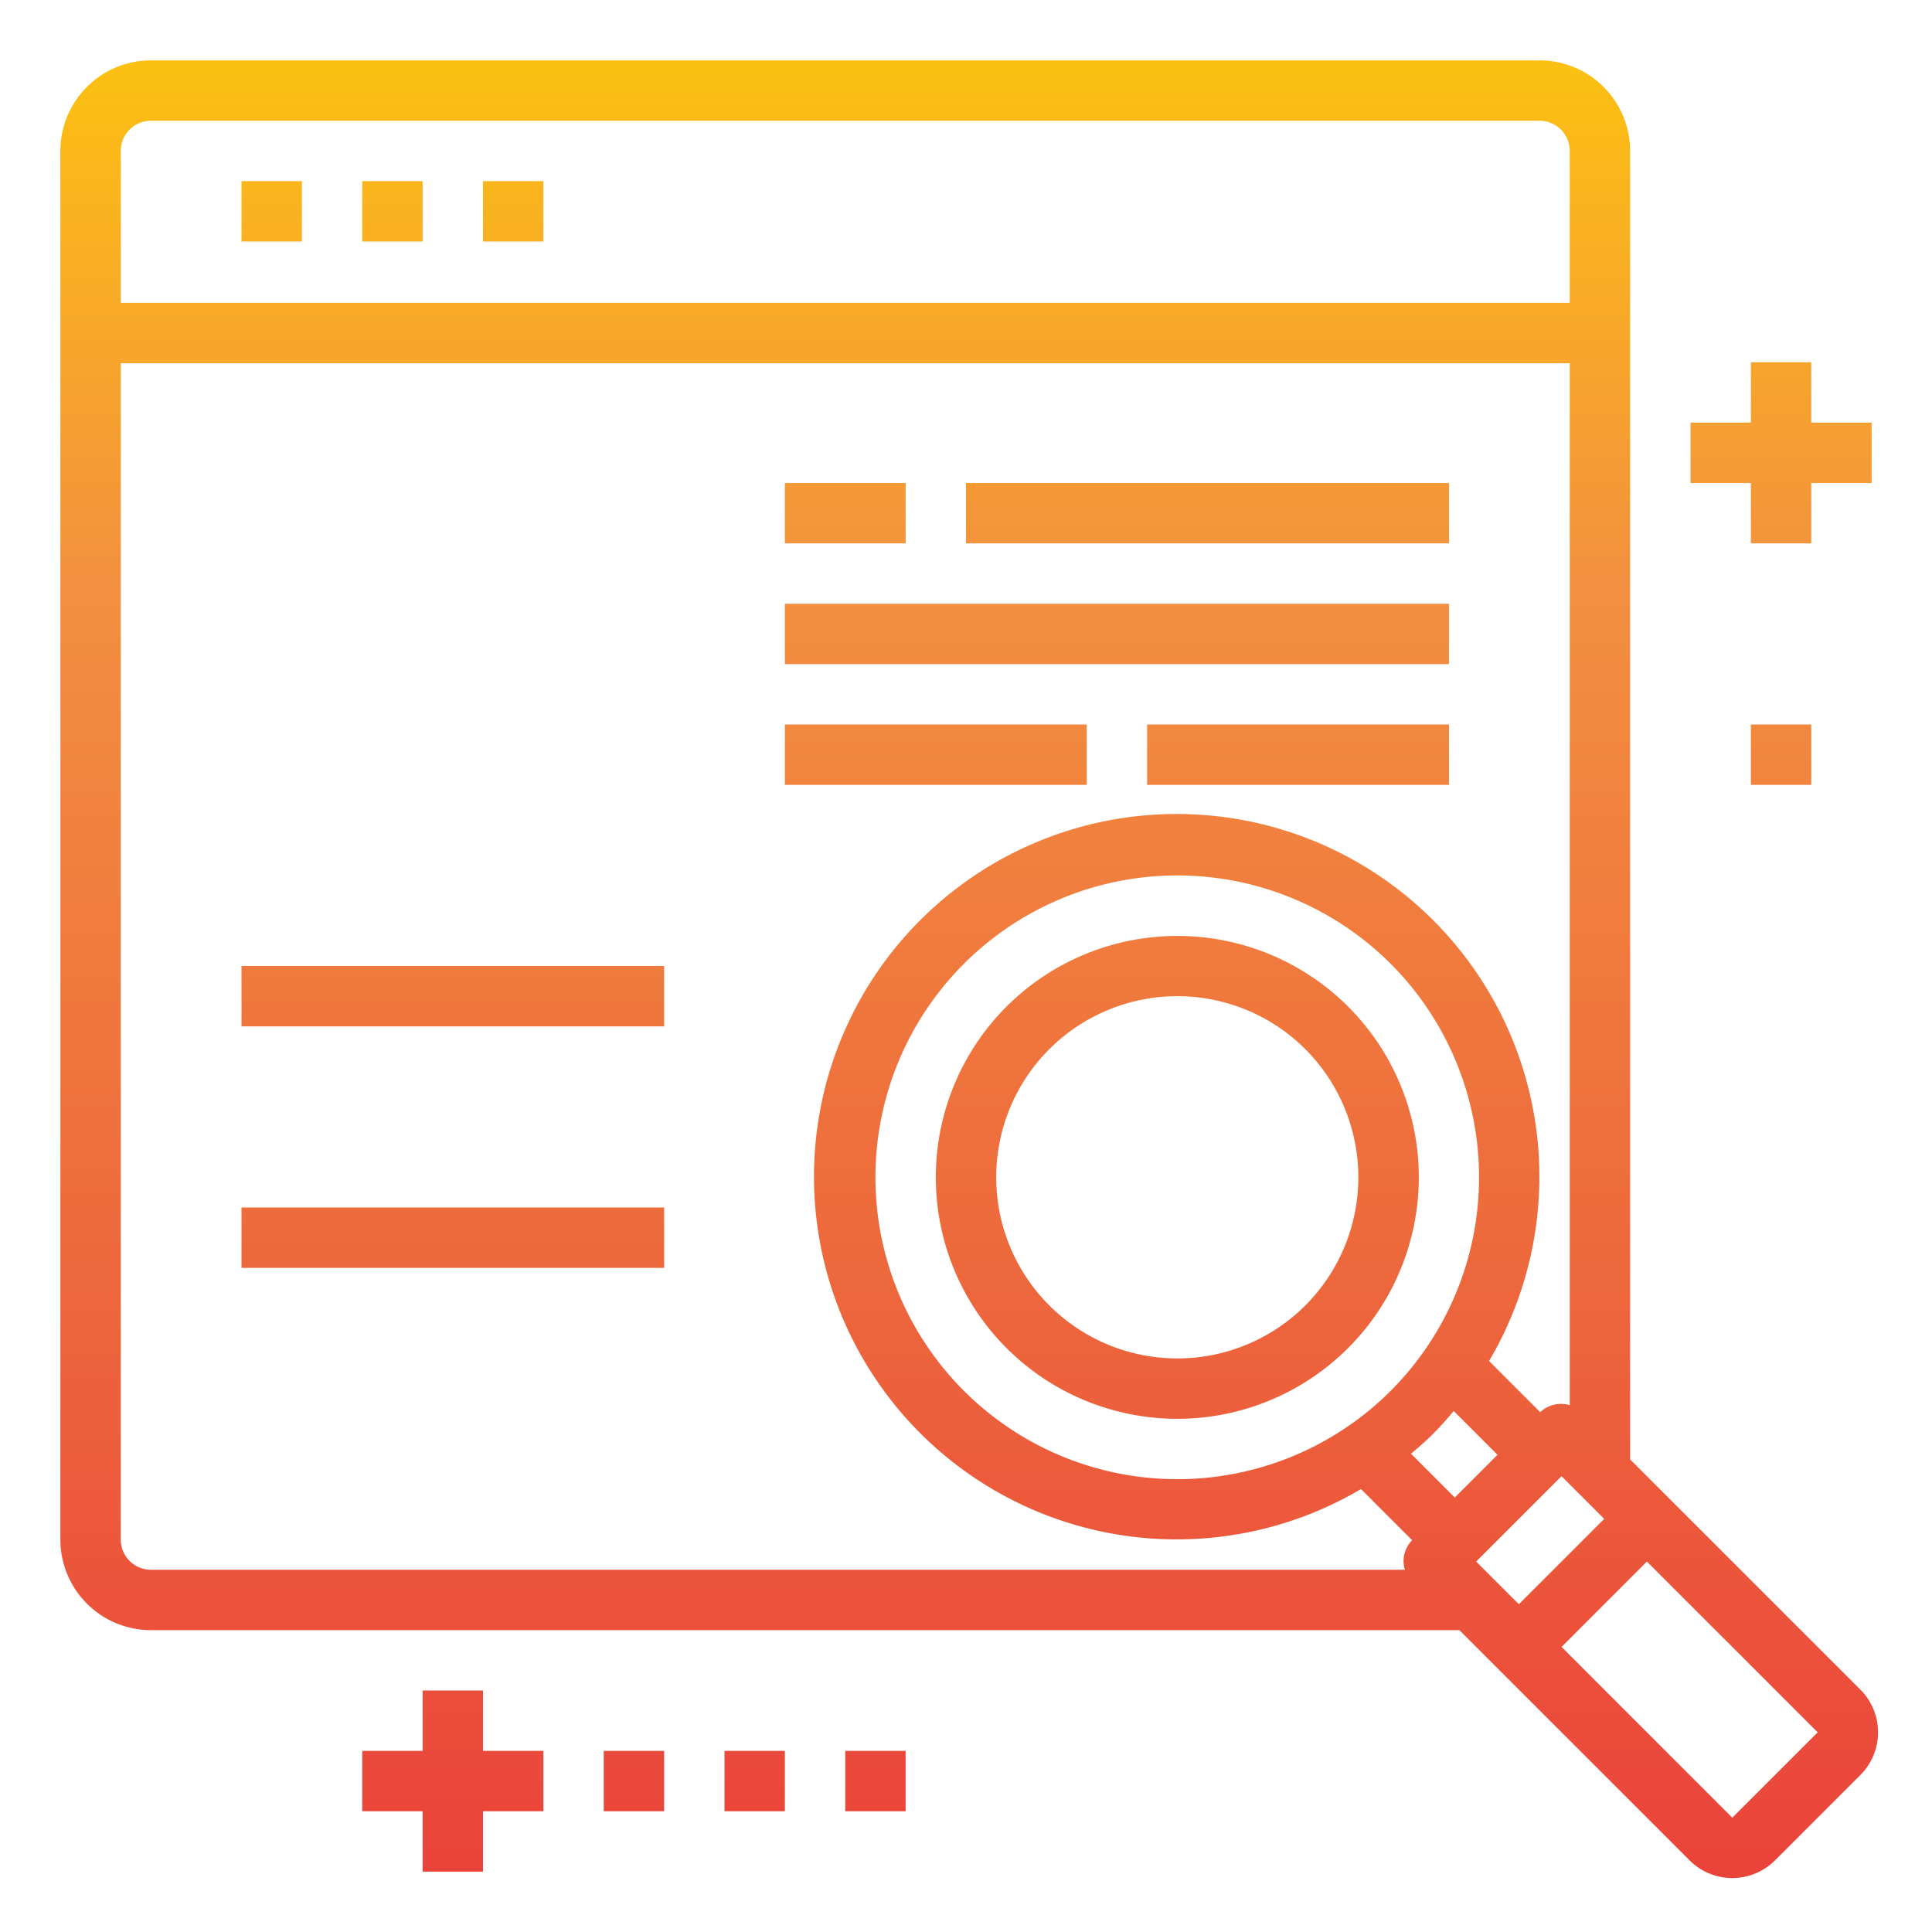 <svg height="512" viewBox="0 0 64 64" width="512" xmlns="http://www.w3.org/2000/svg" xmlns:xlink="http://www.w3.org/1999/xlink"><linearGradient id="New_Gradient_Swatch" gradientUnits="userSpaceOnUse" x1="9" x2="9" y1="64.724" y2="-.26"><stop offset="0" stop-color="#e93e3a"/><stop offset=".35" stop-color="#ed683c"/><stop offset=".7" stop-color="#f3903f"/><stop offset="1" stop-color="#fdc70c"/></linearGradient><linearGradient id="New_Gradient_Swatch-2" x1="13" x2="13" xlink:href="#New_Gradient_Swatch" y1="64.724" y2="-.26"/><linearGradient id="New_Gradient_Swatch-3" x1="17" x2="17" xlink:href="#New_Gradient_Swatch" y1="64.724" y2="-.26"/><linearGradient id="New_Gradient_Swatch-4" x1="15" x2="15" xlink:href="#New_Gradient_Swatch" y1="64.724" y2="-.26"/><linearGradient id="New_Gradient_Swatch-5" x1="21" x2="21" xlink:href="#New_Gradient_Swatch" y1="64.724" y2="-.26"/><linearGradient id="New_Gradient_Swatch-6" x1="25" x2="25" xlink:href="#New_Gradient_Swatch" y1="64.724" y2="-.26"/><linearGradient id="New_Gradient_Swatch-7" x1="29" x2="29" xlink:href="#New_Gradient_Swatch" y1="64.724" y2="-.26"/><linearGradient id="New_Gradient_Swatch-8" x1="59" x2="59" xlink:href="#New_Gradient_Swatch" y1="64.724" y2="-.26"/><linearGradient id="New_Gradient_Swatch-12" x1="39" x2="39" xlink:href="#New_Gradient_Swatch" y1="64.724" y2="-.26"/><linearGradient id="New_Gradient_Swatch-13" x1="32.106" x2="32.106" xlink:href="#New_Gradient_Swatch" y1="64.724" y2="-.26"/><linearGradient id="New_Gradient_Swatch-15" x1="28" x2="28" xlink:href="#New_Gradient_Swatch" y1="64.724" y2="-.26"/><linearGradient id="New_Gradient_Swatch-16" x1="40" x2="40" xlink:href="#New_Gradient_Swatch" y1="64.724" y2="-.26"/><linearGradient id="New_Gradient_Swatch-17" x1="37" x2="37" xlink:href="#New_Gradient_Swatch" y1="64.724" y2="-.26"/><linearGradient id="New_Gradient_Swatch-18" x1="31" x2="31" xlink:href="#New_Gradient_Swatch" y1="64.724" y2="-.26"/><linearGradient id="New_Gradient_Swatch-19" x1="43" x2="43" xlink:href="#New_Gradient_Swatch" y1="64.724" y2="-.26"/><path d="m8 6h2v2h-2z" fill="url(#New_Gradient_Swatch)"/><path d="m12 6h2v2h-2z" fill="url(#New_Gradient_Swatch-2)"/><path d="m16 6h2v2h-2z" fill="url(#New_Gradient_Swatch-3)"/><path d="m16 56h-2v2h-2v2h2v2h2v-2h2v-2h-2z" fill="url(#New_Gradient_Swatch-4)"/><path d="m20 58h2v2h-2z" fill="url(#New_Gradient_Swatch-5)"/><path d="m24 58h2v2h-2z" fill="url(#New_Gradient_Swatch-6)"/><path d="m28 58h2v2h-2z" fill="url(#New_Gradient_Swatch-7)"/><path d="m58 18h2v-2h2v-2h-2v-2h-2v2h-2v2h2z" fill="url(#New_Gradient_Swatch-8)"/><path d="m58 20h2v2h-2z" fill="url(#New_Gradient_Swatch-8)"/><path d="m58 24h2v2h-2z" fill="url(#New_Gradient_Swatch-8)"/><path d="m58 28h2v2h-2z" fill="url(#New_Gradient_Swatch-8)"/><path d="m33.343 33.343a8 8 0 1 0 11.314 0 8.01 8.01 0 0 0 -11.314 0zm9.9 9.9a6 6 0 1 1 0-8.486 6.01 6.01 0 0 1 0 8.486z" fill="url(#New_Gradient_Swatch-12)"/><path d="m61.627 55.971-7.627-7.627v-43.344a3 3 0 0 0 -3-3h-46a3 3 0 0 0 -3 3v46a3 3 0 0 0 3 3h43.343l7.628 7.627a2 2 0 0 0 2.828 0l2.828-2.827a2 2 0 0 0 0-2.829zm-56.627-51.971h46a1 1 0 0 1 1 1v5.032h-48v-5.032a1 1 0 0 1 1-1zm-1 47v-38.968h48v34.515a1.015 1.015 0 0 0 -.979.231l-1.694-1.693a12.015 12.015 0 1 0 -4.242 4.242l1.693 1.694a.988.988 0 0 0 -.24.979h-41.538a1 1 0 0 1 -1-1zm44.192-1.393-1.45-1.45c.253-.215.505-.433.743-.672s.457-.489.672-.743l1.45 1.45zm-2.121-3.536a10 10 0 1 1 0-14.142 10.011 10.011 0 0 1 0 14.142zm5.657 2.829 1.414 1.415-2.828 2.828-1.414-1.415zm8.485 8.486-2.828 2.828-5.657-5.657 2.828-2.828 5.658 5.656z" fill="url(#New_Gradient_Swatch-13)"/><path d="m21 16h-12a1 1 0 0 0 -1 1v10a1 1 0 0 0 1 1h12a1 1 0 0 0 1-1v-10a1 1 0 0 0 -1-1zm-1 10h-10v-8h10z" fill="url(#New_Gradient_Swatch-4)"/><path d="m26 16h4v2h-4z" fill="url(#New_Gradient_Swatch-15)"/><path d="m32 16h16v2h-16z" fill="url(#New_Gradient_Swatch-16)"/><path d="m26 20h22v2h-22z" fill="url(#New_Gradient_Swatch-17)"/><path d="m26 24h10v2h-10z" fill="url(#New_Gradient_Swatch-18)"/><path d="m38 24h10v2h-10z" fill="url(#New_Gradient_Swatch-19)"/><g fill="url(#New_Gradient_Swatch-4)"><path d="m8 32h14v2h-14z"/><path d="m8 36h14v2h-14z"/><path d="m8 40h14v2h-14z"/><path d="m8 44h14v2h-14z"/></g></svg>